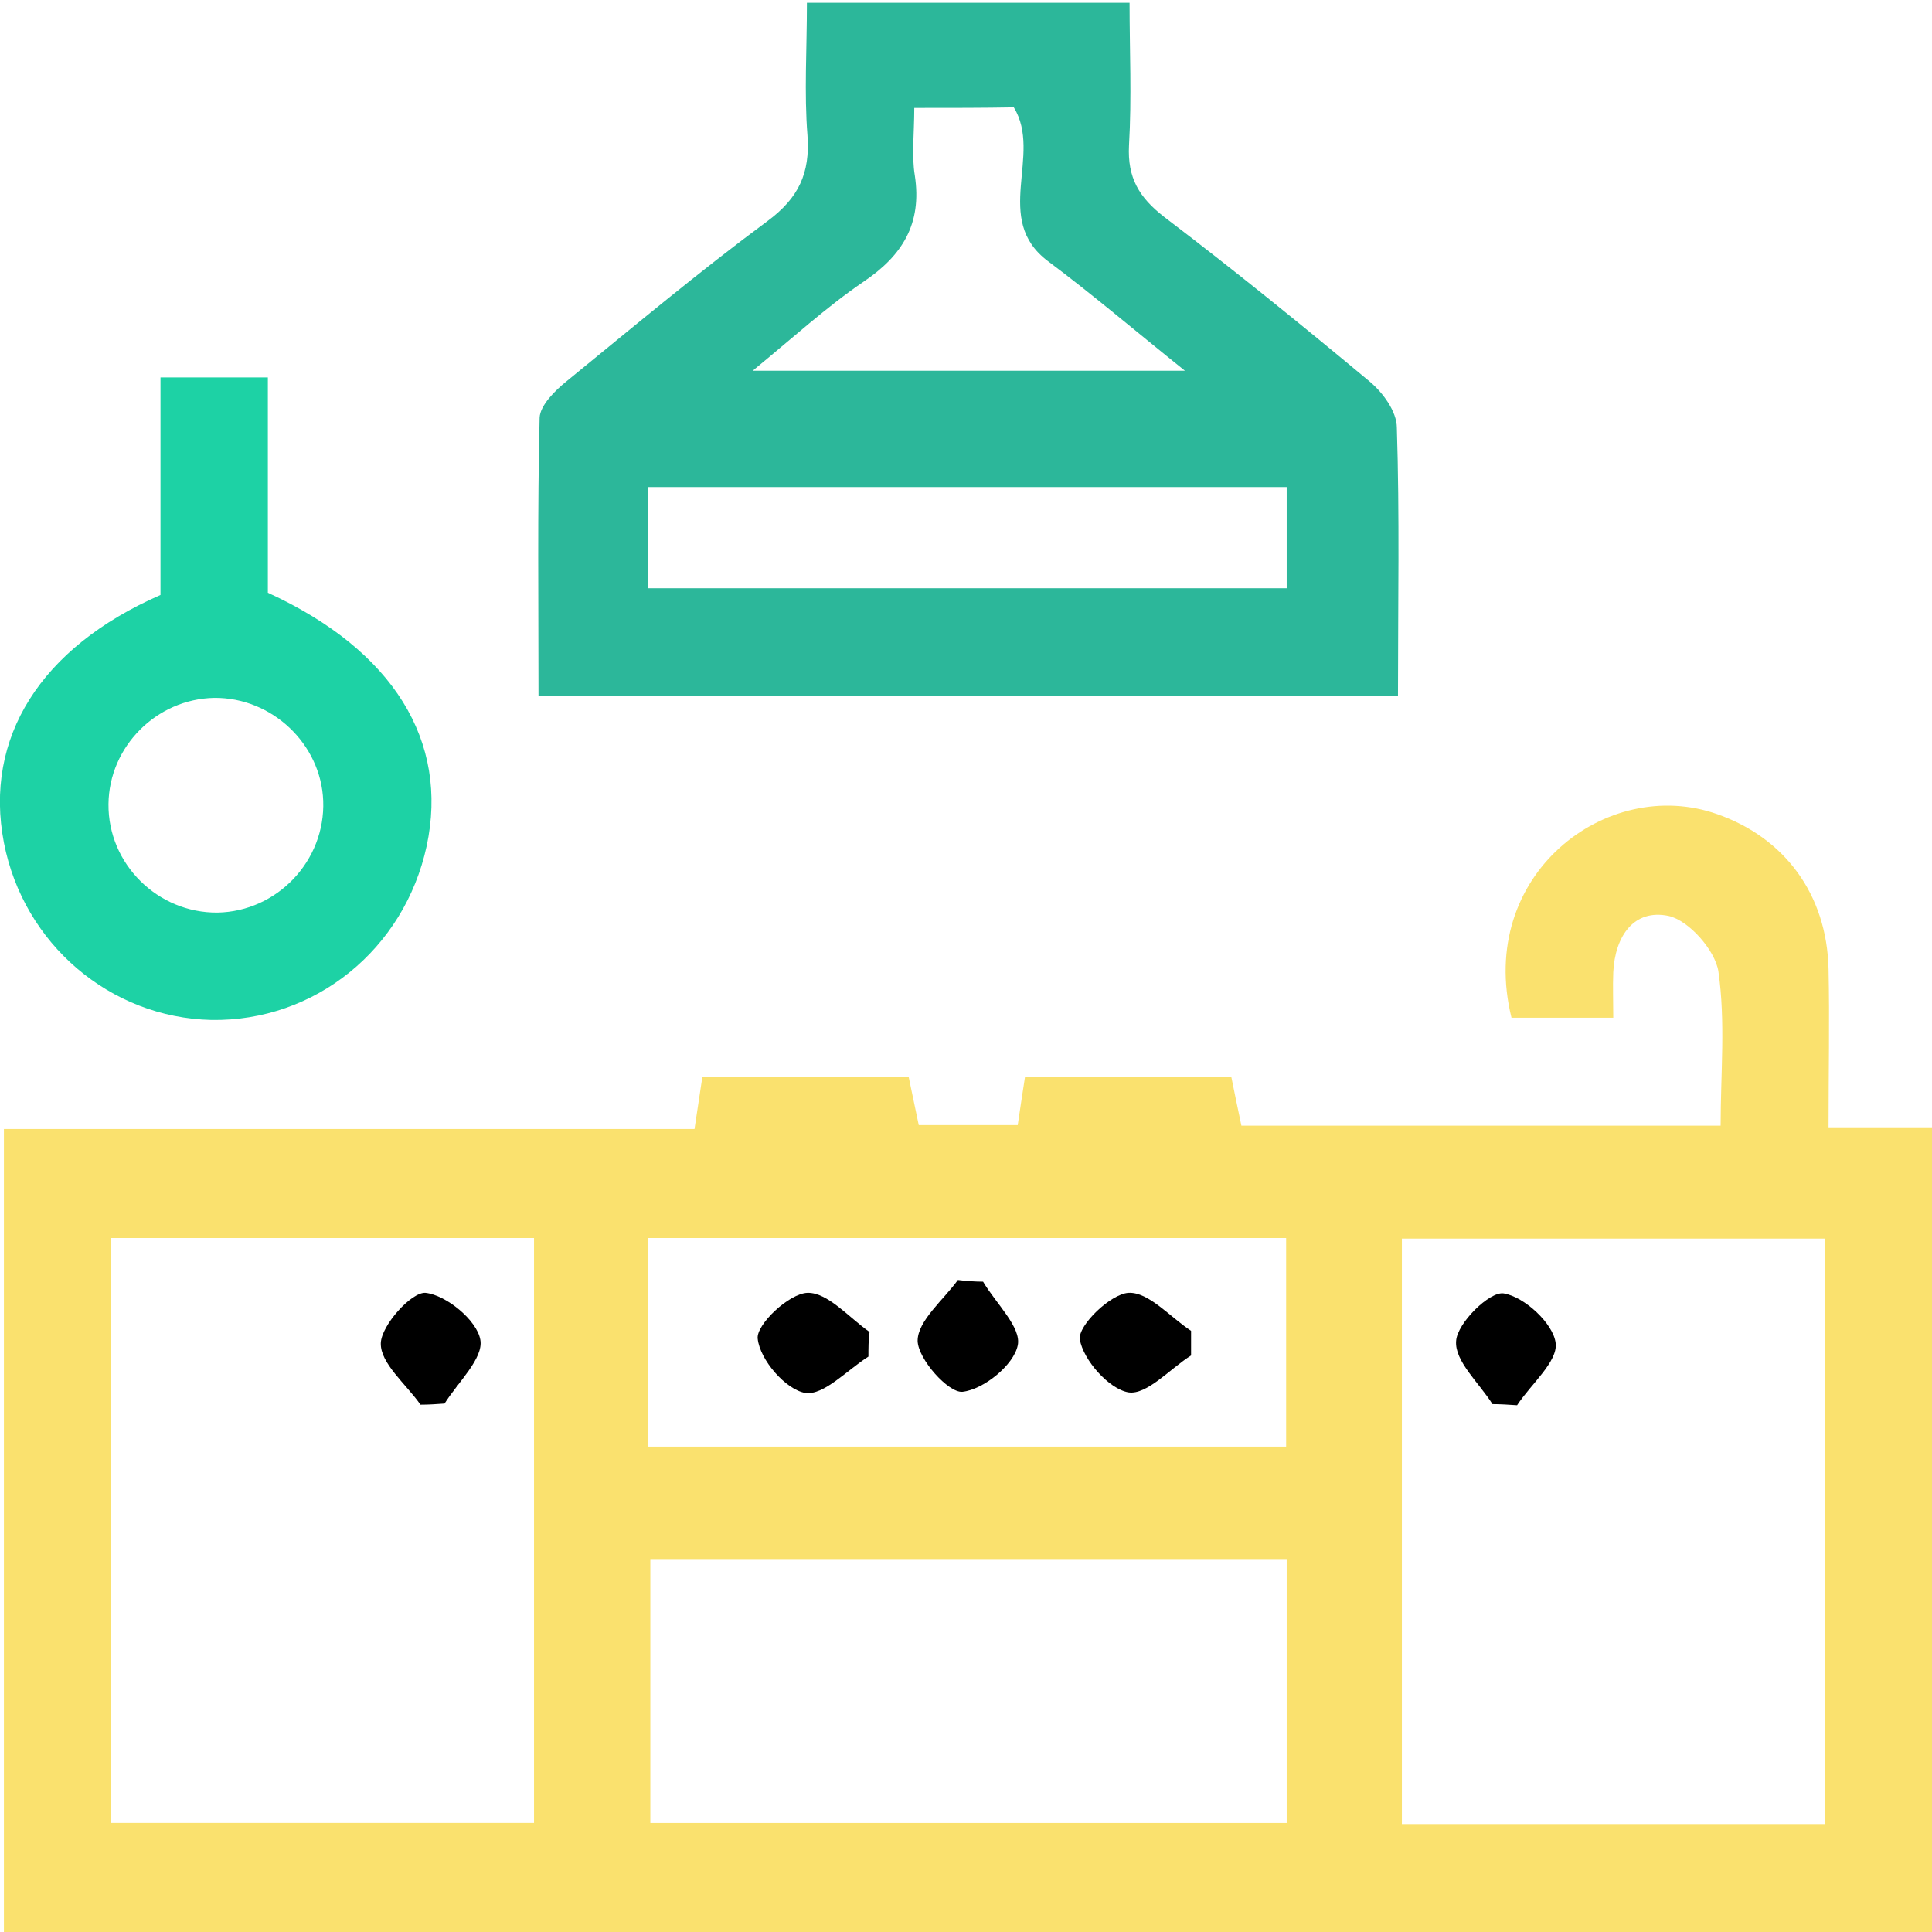 <?xml version="1.0" encoding="utf-8"?>
<!-- Generator: Adobe Illustrator 23.0.3, SVG Export Plug-In . SVG Version: 6.00 Build 0)  -->
<svg version="1.1" id="Layer_1" xmlns="http://www.w3.org/2000/svg" xmlns:xlink="http://www.w3.org/1999/xlink" x="0px" y="0px"
	 viewBox="0 0 345.5 345.5" style="enable-background:new 0 0 345.5 345.5;" xml:space="preserve">
<style type="text/css">
	.st0{fill:#FAE16E;}
	.st1{fill:#2CB79A;}
	.st2{fill:#1DD2A5;}
</style>
<g>
	<path class="st0" d="M345.5,345.5c-115.2,0-229.7,0-344.8,0c0-47.9,0-95.4,0-143.6c41.2,0,82.1,0,123.5,0c0.5-3.3,0.9-6,1.4-9.3
		c12,0,24,0,36.9,0c0.5,2.4,1.1,5.3,1.8,8.6c5.7,0,11.4,0,17.7,0c0.4-2.7,0.8-5.4,1.3-8.6c12,0,24.1,0,36.9,0
		c0.5,2.5,1.1,5.4,1.8,8.7c28.3,0,56.3,0,85.7,0c0-9.3,0.9-18.6-0.4-27.6c-0.6-3.8-5.3-9.1-8.9-9.9c-6.2-1.3-9.6,3.6-9.9,10.1
		c-0.1,2.5,0,5,0,8.1c-6.5,0-12.4,0-18.2,0c-6.3-25.5,17-43.4,36.8-36.4c12,4.2,19.6,14.3,19.9,27.7c0.2,9.2,0,18.4,0,28.3
		c6.6,0,12.2,0,18.6,0C345.5,249.7,345.5,297.2,345.5,345.5z M19.8,326c25.7,0,50.8,0,75.7,0c0-35.3,0-70,0-104.6
		c-25.6,0-50.4,0-75.7,0C19.8,256.3,19.8,290.8,19.8,326z M326.4,326.2c0-35.6,0-70,0-104.7c-25.6,0-50.6,0-75.7,0
		c0,35.3,0,69.9,0,104.7C276.2,326.2,301.1,326.2,326.4,326.2z M116.3,278.8c0,15.8,0,31.4,0,47.2c38.2,0,76.1,0,113.8,0
		c0-16.1,0-31.6,0-47.2C191.9,278.8,154.5,278.8,116.3,278.8z M115.9,258.7c38.6,0,76.5,0,114.1,0c0-13,0-25.2,0-37.3
		c-38.4,0-76,0-114.1,0C115.9,233.9,115.9,246,115.9,258.7z"/>
	<path class="st1" d="M250,124.5c-51.6,0-102.1,0-153.7,0c0-16.8-0.2-33.3,0.2-49.8c0.1-2.2,2.7-4.8,4.8-6.5
		c11.9-9.7,23.7-19.6,36-28.7c5.5-4.1,7.6-8.5,7.1-15.3c-0.6-7.6-0.1-15.3-0.1-23.7c19.1,0,37.8,0,57.7,0c0,8.4,0.4,17-0.1,25.5
		c-0.3,5.8,1.8,9.3,6.3,12.8c12.5,9.5,24.7,19.4,36.7,29.4c2.4,2,4.9,5.4,4.9,8.3C250.3,92.1,250,107.8,250,124.5z M230.1,105.2
		c0-6.6,0-12.4,0-18.1c-38.5,0-76.4,0-114.2,0c0,6.4,0,12,0,18.1C154.1,105.2,191.7,105.2,230.1,105.2z M163.5,19.3
		c0,4.6-0.5,8.5,0.1,12.1c1.3,8.6-2.2,14.3-9.2,19c-6.6,4.5-12.6,10-19.8,15.9c26.4,0,51,0,77.3,0c-9.1-7.3-16.6-13.7-24.5-19.6
		c-10-7.5-0.9-19-6.1-27.5C175.8,19.3,170.4,19.3,163.5,19.3z"/>
	<path class="st2" d="M28.7,67.5c6.9,0,12.6,0,19.2,0c0,13.1,0,26,0,38.5c22.5,10.3,32.4,26.6,28.4,45.3c-4,18.5-20,31.4-38.5,31.1
		c-18.1-0.4-33.6-13.6-37.1-31.7c-3.6-18.7,6.5-34.9,28-44.3C28.7,94.1,28.7,81.4,28.7,67.5z M38.3,124.8
		c-10.3,0.2-18.8,8.7-18.9,19c-0.1,10.7,8.8,19.5,19.5,19.4c10.7-0.2,19.3-9.3,18.9-20C57.4,133,48.6,124.7,38.3,124.8z"/>
	<path d="M75.2,251.2c-2.6-3.7-7.2-7.4-7.1-11c0.1-3.2,5.5-9.2,8-9c3.7,0.4,9.2,4.9,9.8,8.4c0.6,3.3-4,7.6-6.4,11.4
		C78.1,251.1,76.7,251.2,75.2,251.2z"/>
	<path d="M266.9,251.1c-2.4-3.8-6.8-7.7-6.5-11.3c0.2-3.2,6-8.9,8.5-8.5c3.7,0.6,8.9,5.4,9.3,8.9c0.4,3.3-4.4,7.3-6.9,11.1
		C269.8,251.2,268.3,251.1,266.9,251.1z"/>
	<path d="M155.3,242.6c-3.8,2.4-8,7-11.3,6.5c-3.5-0.6-8.1-5.9-8.5-9.7c-0.3-2.5,5.6-8.1,8.9-8.2c3.6-0.1,7.4,4.4,11.1,7
		C155.3,239.6,155.3,241.1,155.3,242.6z"/>
	<path d="M175.8,229.2c2.3,3.9,6.9,8.2,6.2,11.4c-0.7,3.5-6.1,7.9-9.9,8.3c-2.5,0.2-7.9-5.8-8-9.1c0-3.6,4.6-7.3,7.2-10.9
		C172.9,229.1,174.4,229.2,175.8,229.2z"/>
	<path d="M213,242.4c-3.8,2.4-7.9,7.1-11.2,6.6c-3.5-0.6-8.1-5.8-8.7-9.5c-0.3-2.5,5.5-8.1,8.7-8.3c3.6-0.2,7.4,4.3,11.2,6.8
		C213,239.5,213,240.9,213,242.4z"/>
</g>
</svg>
